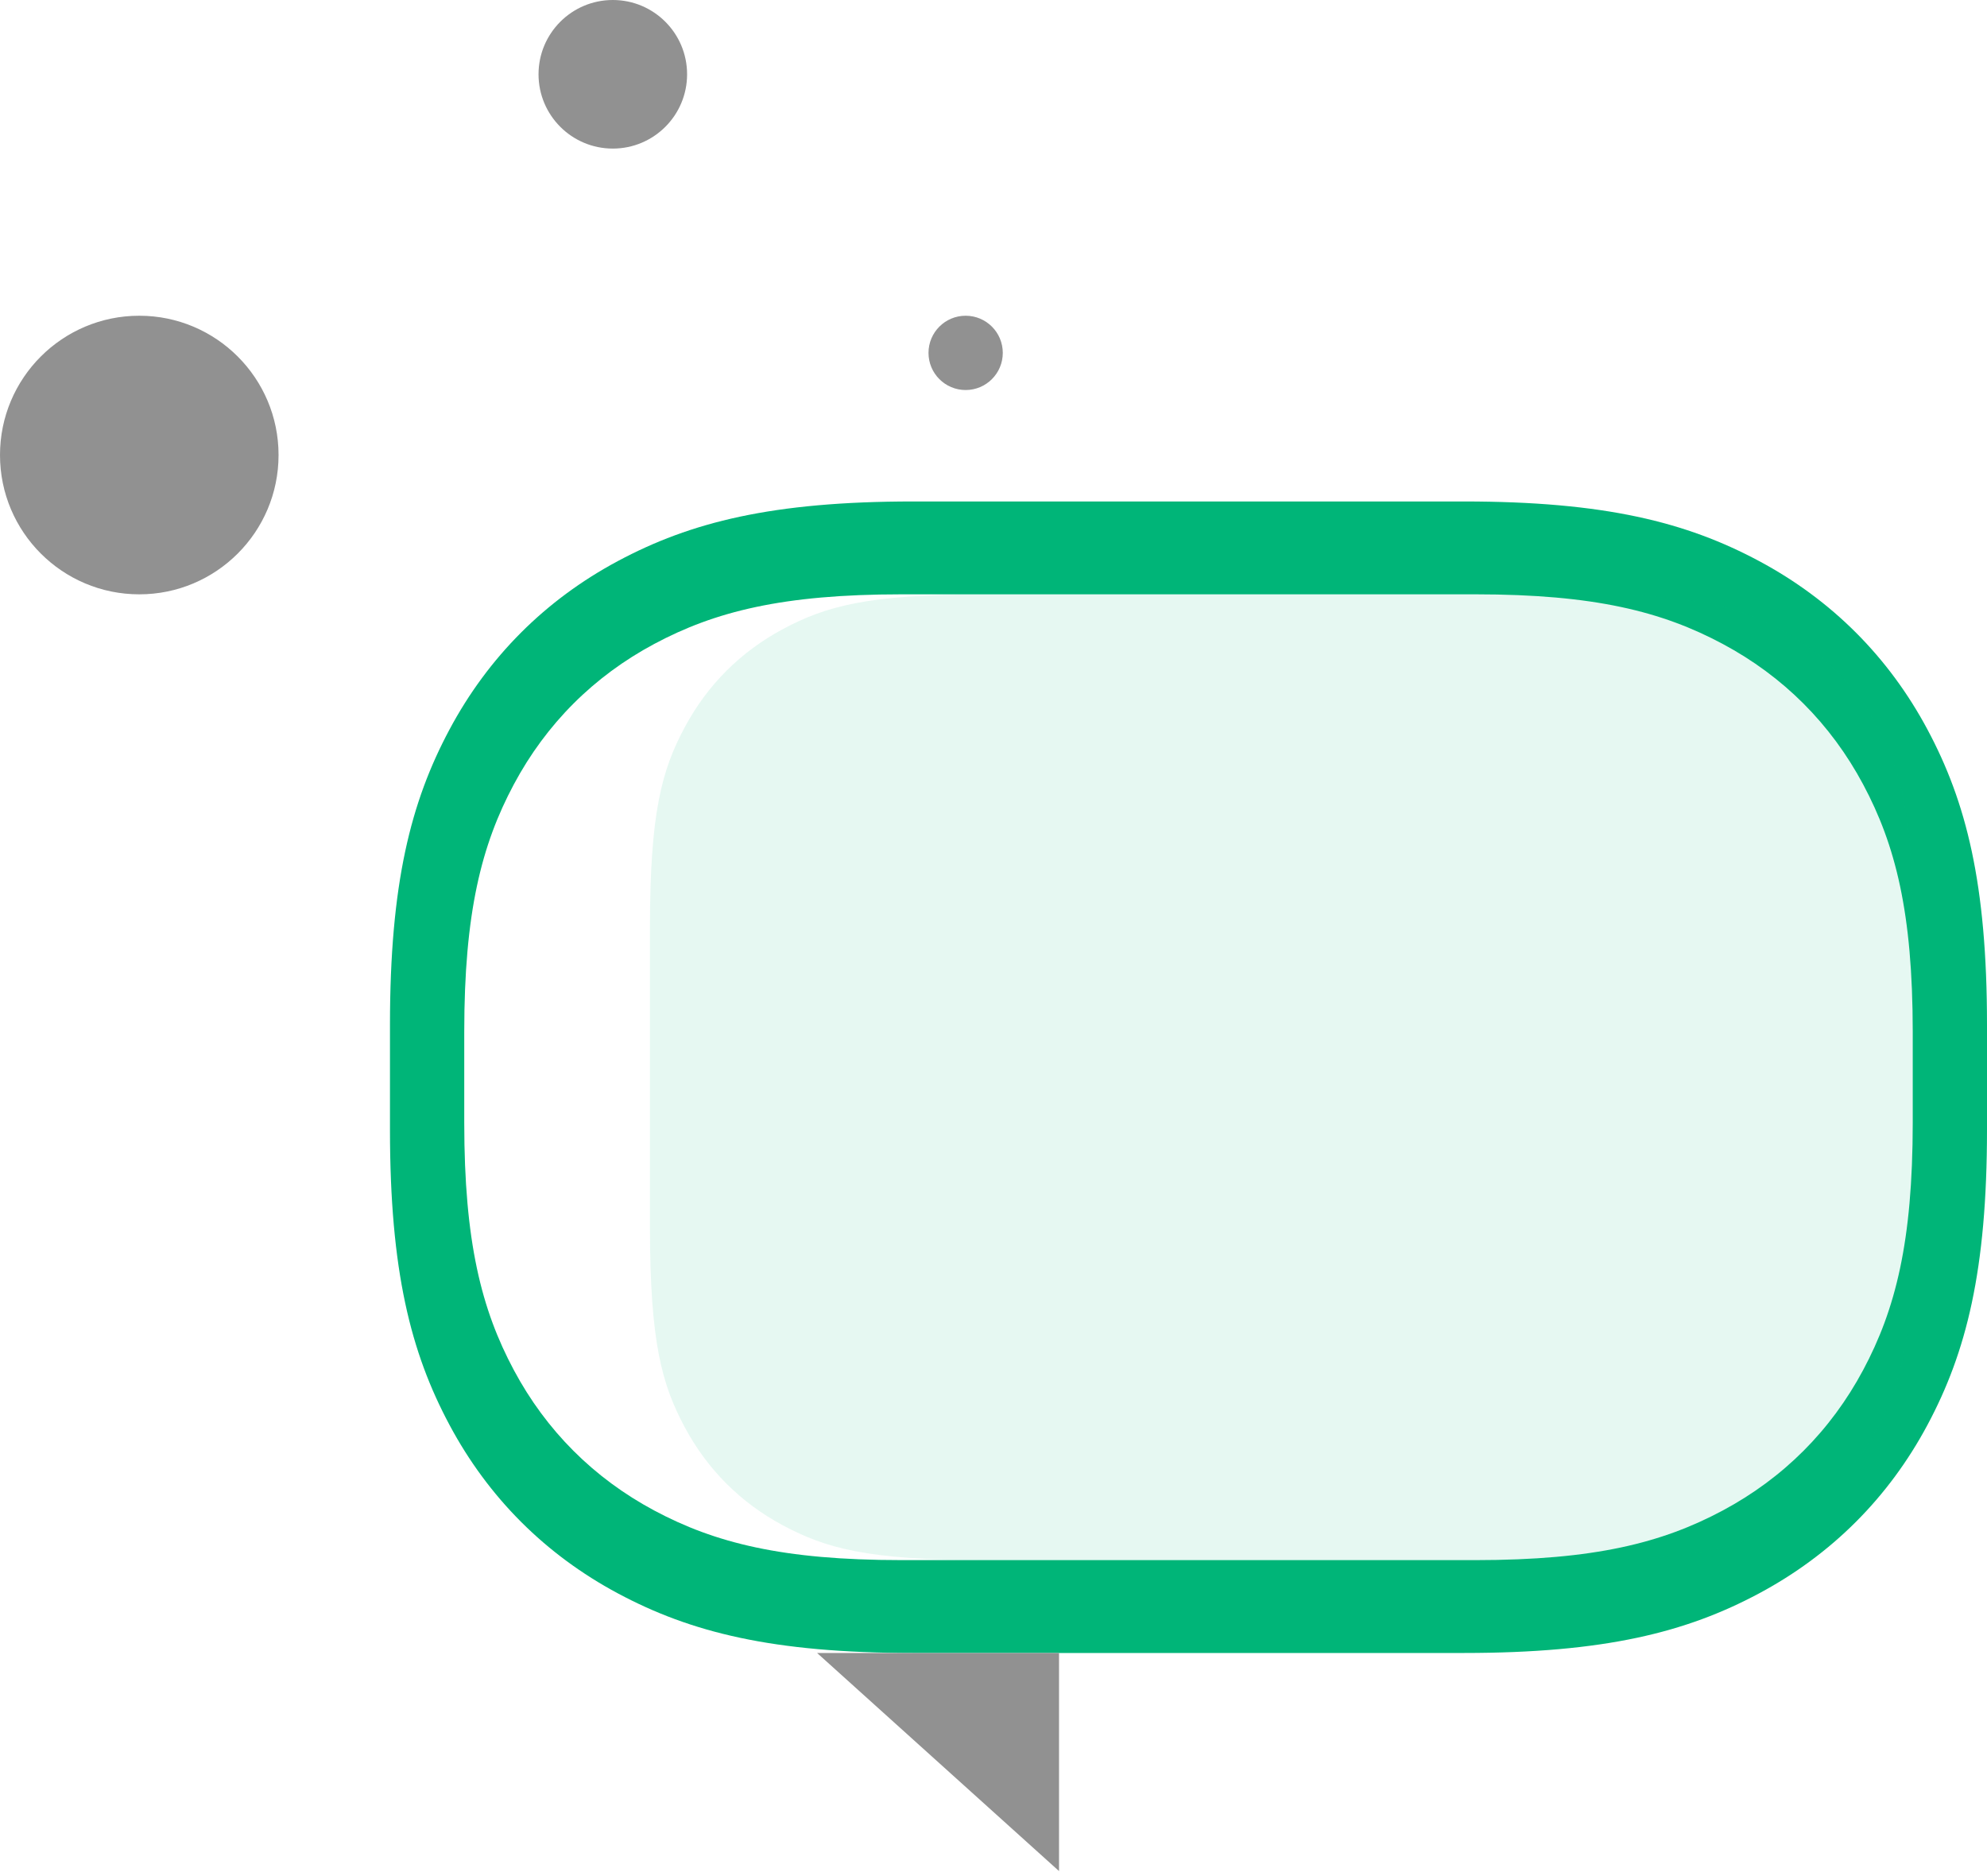 <svg width="107" height="101" viewBox="0 0 107 101" fill="none" xmlns="http://www.w3.org/2000/svg">
<path fill-rule="evenodd" clip-rule="evenodd" d="M78.822 27C86.414 27 90.811 28.114 94.722 30.206C98.633 32.297 101.703 35.367 103.794 39.278C105.886 43.189 107 47.586 107 55.178V60.822C107 68.414 105.886 72.811 103.794 76.722C101.703 80.633 98.633 83.703 94.722 85.794C90.811 87.886 86.414 89 78.822 89H49.178C41.586 89 37.189 87.886 33.278 85.794C29.367 83.703 26.297 80.633 24.206 76.722C22.114 72.811 21 68.414 21 60.822V55.178C21 47.586 22.114 43.189 24.206 39.278C26.297 35.367 29.367 32.297 33.278 30.206C37.189 28.114 41.586 27 49.178 27H78.822ZM48.546 32C42.142 32 38.491 32.928 35.231 34.671C31.972 36.414 29.414 38.972 27.671 42.231C25.928 45.491 25 49.142 25 55.546V60.454C25 66.858 25.928 70.509 27.671 73.769C29.414 77.028 31.972 79.586 35.231 81.329C38.491 83.072 42.142 84 48.546 84H79.454C85.858 84 89.509 83.072 92.769 81.329C96.028 79.586 98.586 77.028 100.329 73.769C102.072 70.509 103 66.858 103 60.454V55.546C103 49.142 102.072 45.491 100.329 42.231C98.586 38.972 96.028 36.414 92.769 34.671C89.509 32.928 85.858 32 79.454 32H48.546Z" fill="#00B578"/>
<path opacity="0.1" fill-rule="evenodd" clip-rule="evenodd" d="M52.947 32H85.053C91.293 32 93.556 32.65 95.838 33.87C98.119 35.09 99.91 36.881 101.13 39.162C102.35 41.444 103 43.707 103 49.947V66.053C103 72.293 102.35 74.556 101.13 76.838C99.91 79.119 98.119 80.91 95.838 82.13C93.556 83.35 91.293 84 85.053 84H52.947C46.707 84 44.444 83.35 42.162 82.13C39.881 80.91 38.09 79.119 36.87 76.838C35.65 74.556 35 72.293 35 66.053V49.947C35 43.707 35.65 41.444 36.87 39.162C38.09 36.881 39.881 35.09 42.162 33.87C44.444 32.65 46.707 32 52.947 32Z" fill="#00B578"/>
<path fill-rule="evenodd" clip-rule="evenodd" d="M57.029 100.744V89H44L57.029 100.744Z" fill="#919191"/>
<path fill-rule="evenodd" clip-rule="evenodd" d="M33 8C35.209 8 37 6.209 37 4C37 1.791 35.209 0 33 0C30.791 0 29 1.791 29 4C29 6.209 30.791 8 33 8ZM52 21C53.105 21 54 20.105 54 19C54 17.895 53.105 17 52 17C50.895 17 50 17.895 50 19C50 20.105 50.895 21 52 21ZM15 24.5C15 28.642 11.642 32 7.5 32C3.358 32 0 28.642 0 24.5C0 20.358 3.358 17 7.5 17C11.642 17 15 20.358 15 24.5Z" fill="#919191"/>
</svg>
